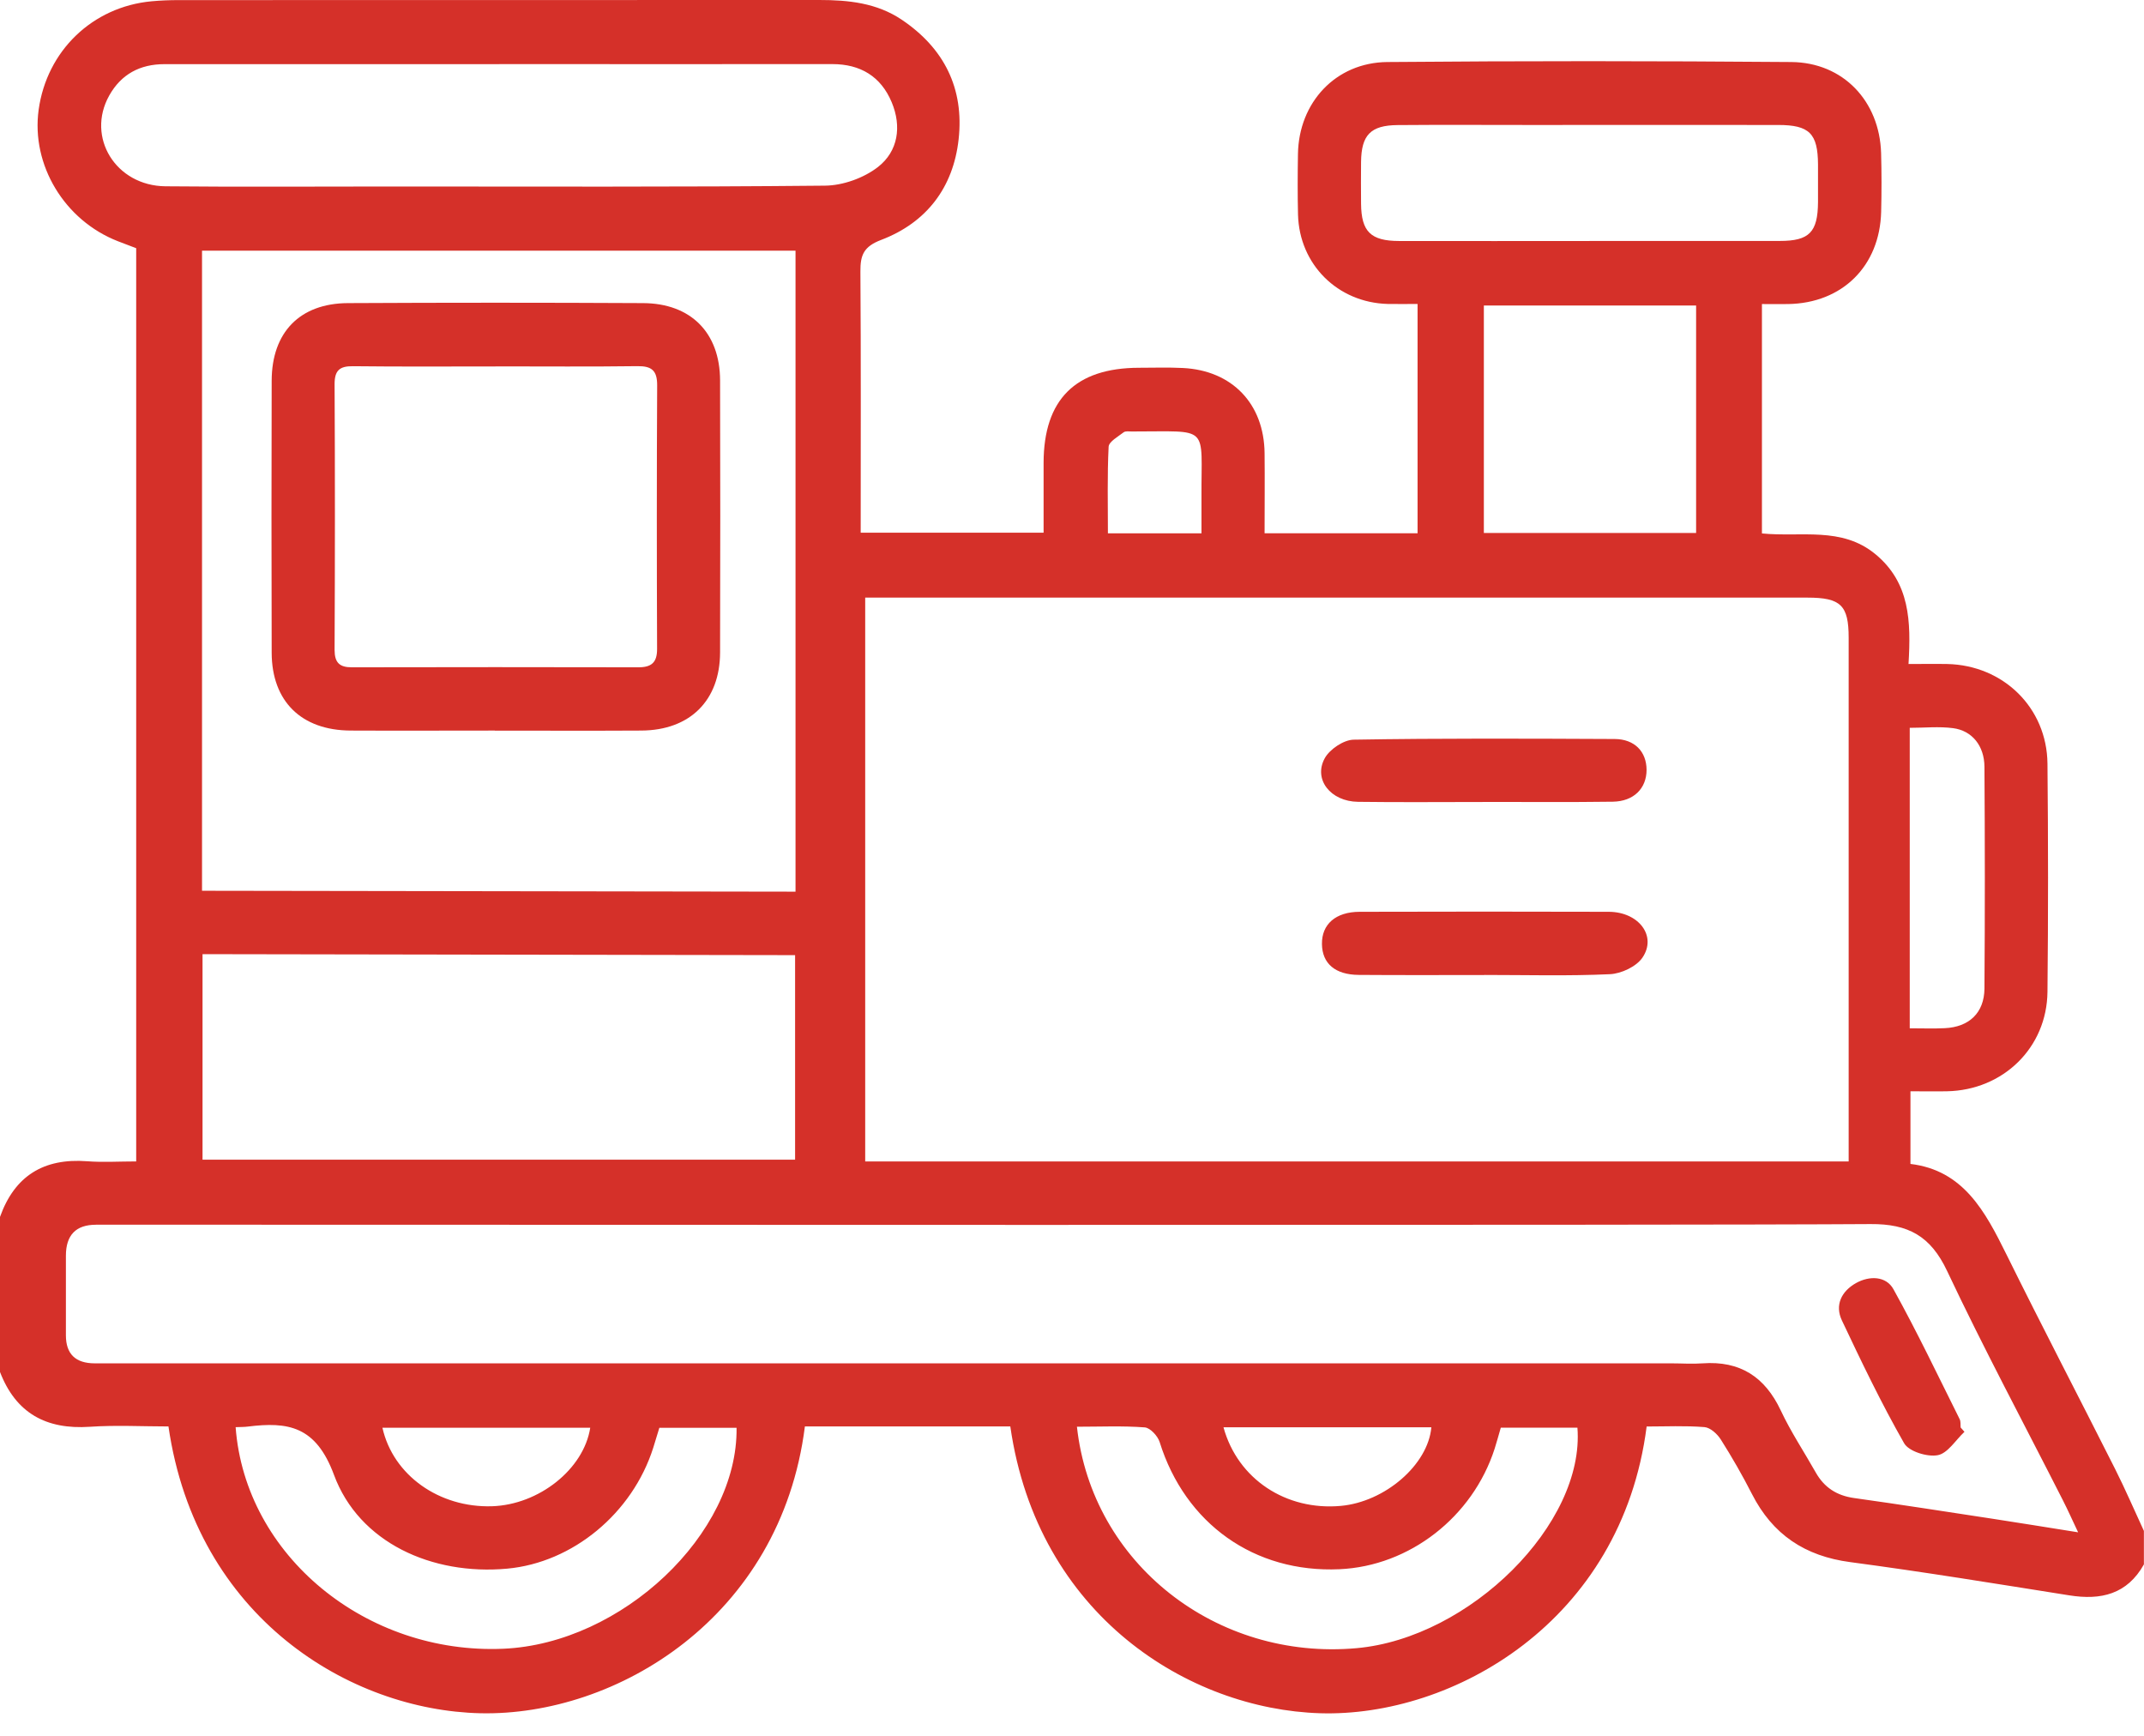 <svg width="84" height="68" viewBox="0 0 84 68" fill="none" xmlns="http://www.w3.org/2000/svg">
<g clip-path="url(#clip0_473_2436)">
<path d="M0 47.672C0.574 46.062 1.715 45.362 3.413 45.491C4.032 45.539 4.66 45.498 5.336 45.498V9.723C5.115 9.64 4.868 9.546 4.62 9.45C2.525 8.634 1.217 6.464 1.514 4.301C1.834 1.988 3.625 0.265 5.94 0.05C6.292 0.018 6.648 0.004 7.005 0.004C15.37 0 23.735 0.004 32.102 0C33.239 0 34.346 0.114 35.32 0.766C36.991 1.886 37.779 3.463 37.558 5.458C37.348 7.352 36.298 8.722 34.524 9.398C33.839 9.658 33.706 9.99 33.71 10.633C33.734 14.022 33.721 17.41 33.721 20.867H40.887C40.887 19.968 40.887 19.051 40.887 18.134C40.891 15.652 42.132 14.413 44.623 14.407C45.196 14.407 45.772 14.387 46.345 14.416C48.276 14.512 49.526 15.82 49.545 17.754C49.556 18.786 49.545 19.819 49.545 20.891H55.539V11.907C55.156 11.907 54.76 11.915 54.366 11.907C52.406 11.852 50.906 10.36 50.855 8.407C50.836 7.615 50.84 6.821 50.853 6.029C50.886 4.014 52.33 2.45 54.351 2.43C59.627 2.384 64.904 2.387 70.18 2.43C72.214 2.446 73.641 3.962 73.7 6C73.721 6.766 73.721 7.532 73.702 8.297C73.649 10.426 72.177 11.878 70.057 11.911C69.734 11.915 69.408 11.911 69.031 11.911V20.897C70.563 21.05 72.153 20.615 73.479 21.711C74.831 22.829 74.874 24.343 74.774 26.012C75.325 26.012 75.806 26.003 76.287 26.012C78.486 26.058 80.196 27.724 80.218 29.914C80.247 32.893 80.249 35.875 80.218 38.854C80.196 41.042 78.481 42.707 76.281 42.75C75.821 42.759 75.36 42.75 74.85 42.75V45.596C76.93 45.846 77.779 47.462 78.611 49.142C80.002 51.958 81.454 54.74 82.867 57.544C83.268 58.341 83.622 59.163 83.996 59.972V61.285C83.34 62.455 82.314 62.694 81.076 62.497C78.219 62.044 75.362 61.576 72.494 61.195C70.716 60.961 69.449 60.115 68.64 58.527C68.268 57.798 67.859 57.085 67.421 56.394C67.284 56.175 67.01 55.926 66.781 55.906C66.026 55.845 65.262 55.882 64.514 55.882C63.532 63.545 56.904 67.272 51.722 67.115C46.594 66.959 40.651 63.302 39.583 55.88H31.535C30.584 63.383 24.129 67.235 18.817 67.115C13.727 66.999 7.692 63.389 6.6 55.88C5.583 55.88 4.546 55.823 3.52 55.893C1.807 56.009 0.617 55.359 -0.004 53.736V47.666L0 47.672ZM71.392 45.498H72.429V44.586C72.429 38.052 72.429 31.515 72.429 24.981C72.429 23.71 72.118 23.411 70.812 23.411C58.809 23.411 46.806 23.411 34.804 23.411H33.898V45.498C34.263 45.498 34.561 45.498 34.856 45.498C38.083 45.498 64.639 45.498 71.392 45.498ZM3.759 47.978C2.974 47.978 2.582 48.383 2.582 49.193C2.582 50.232 2.582 51.271 2.582 52.31C2.582 53.042 2.959 53.408 3.715 53.408C24.304 53.408 44.892 53.408 65.479 53.408C65.888 53.408 66.301 53.438 66.708 53.408C68.169 53.303 69.147 53.933 69.769 55.254C70.162 56.092 70.681 56.871 71.138 57.68C71.471 58.271 71.96 58.588 72.639 58.684C74.45 58.938 76.259 59.22 78.068 59.496C79.135 59.66 80.201 59.833 81.419 60.027C81.174 59.509 81.01 59.141 80.826 58.78C79.306 55.786 77.718 52.824 76.285 49.788C75.64 48.42 74.763 47.941 73.286 47.952C65.877 48.007 17.1 47.976 3.759 47.976V47.978ZM31.168 34.93V9.82H7.915V34.895C8.254 34.895 29.145 34.93 31.17 34.93H31.168ZM7.935 37.376V45.43H31.151V37.417C29.475 37.417 8.729 37.378 7.935 37.378V37.376ZM19.566 2.513C17.242 2.513 14.917 2.513 12.594 2.513C10.544 2.513 8.492 2.516 6.443 2.513C5.485 2.513 4.747 2.907 4.279 3.743C3.367 5.375 4.533 7.278 6.482 7.298C9.38 7.326 12.279 7.306 15.177 7.306C20.891 7.306 26.607 7.33 32.321 7.273C33.025 7.267 33.841 6.974 34.397 6.543C35.186 5.928 35.335 4.957 34.935 4.003C34.511 2.993 33.71 2.511 32.609 2.511C28.263 2.516 23.914 2.511 19.568 2.511L19.566 2.513ZM62.272 9.439C64.757 9.439 67.242 9.441 69.729 9.439C70.889 9.439 71.219 9.096 71.228 7.919C71.23 7.427 71.23 6.937 71.228 6.444C71.221 5.23 70.893 4.896 69.666 4.896C66.444 4.891 63.219 4.896 59.997 4.896C58.249 4.896 56.501 4.885 54.754 4.9C53.699 4.909 53.336 5.289 53.325 6.346C53.319 6.893 53.321 7.438 53.325 7.984C53.336 9.074 53.704 9.439 54.815 9.441C57.3 9.446 59.785 9.441 62.272 9.441V9.439ZM66.452 11.968H58.136V20.88H66.452V11.968ZM42.193 55.888C42.781 61.252 47.655 65.058 53.148 64.566C57.591 64.168 62.097 59.686 61.802 55.928H58.8C58.713 56.225 58.643 56.488 58.56 56.748C57.698 59.428 55.224 61.351 52.479 61.473C49.145 61.624 46.432 59.69 45.433 56.488C45.358 56.252 45.063 55.932 44.849 55.917C43.982 55.851 43.109 55.891 42.191 55.891L42.193 55.888ZM9.232 55.91C9.608 60.939 14.344 64.824 19.725 64.588C24.36 64.385 28.913 60.093 28.858 55.932H25.833C25.752 56.199 25.675 56.457 25.594 56.713C24.778 59.283 22.438 61.217 19.867 61.451C16.927 61.72 14.066 60.432 13.084 57.774C12.377 55.867 11.29 55.687 9.702 55.886C9.569 55.904 9.433 55.899 9.234 55.908L9.232 55.91ZM74.822 40.283C75.329 40.283 75.762 40.3 76.193 40.278C77.145 40.235 77.74 39.679 77.749 38.73C77.77 35.833 77.768 32.935 77.749 30.037C77.744 29.216 77.263 28.621 76.519 28.525C75.968 28.453 75.401 28.512 74.822 28.512V40.283ZM23.125 55.93H14.983C15.4 57.792 17.209 59.071 19.277 59.006C21.116 58.947 22.873 57.553 23.125 55.93ZM47.935 55.913C48.493 57.945 50.389 59.187 52.531 58.992C54.264 58.835 55.95 57.38 56.079 55.913H47.933H47.935ZM47.073 20.895C47.073 20.398 47.075 19.943 47.073 19.488C47.056 16.603 47.45 16.909 44.341 16.903C44.232 16.903 44.094 16.879 44.022 16.936C43.803 17.106 43.444 17.303 43.435 17.502C43.379 18.629 43.407 19.762 43.407 20.893H47.071L47.073 20.895Z" fill="#D53029"/>
<path d="M58.117 31.417C56.481 31.417 54.845 31.433 53.208 31.411C52.134 31.398 51.447 30.536 51.902 29.704C52.097 29.35 52.644 28.983 53.035 28.976C56.444 28.919 59.852 28.934 63.26 28.95C64.043 28.954 64.509 29.444 64.511 30.159C64.511 30.883 64.01 31.395 63.185 31.406C61.495 31.43 59.806 31.413 58.115 31.415L58.117 31.417Z" fill="#D53029"/>
<path d="M58.157 38.196C56.516 38.196 54.875 38.204 53.235 38.191C52.309 38.185 51.804 37.745 51.793 36.986C51.78 36.209 52.327 35.721 53.272 35.719C56.525 35.711 59.78 35.708 63.033 35.719C64.203 35.724 64.923 36.666 64.352 37.511C64.113 37.865 63.52 38.143 63.076 38.163C61.44 38.239 59.797 38.193 58.157 38.193V38.196Z" fill="#D53029"/>
<path d="M76.967 56.089C76.619 56.413 76.311 56.934 75.917 57.006C75.508 57.083 74.786 56.859 74.602 56.538C73.712 54.978 72.931 53.351 72.163 51.725C71.879 51.124 72.148 50.586 72.712 50.266C73.244 49.967 73.896 49.984 74.184 50.505C75.108 52.169 75.928 53.893 76.779 55.597C76.825 55.689 76.805 55.812 76.816 55.921L76.965 56.089H76.967Z" fill="#D53029"/>
<path d="M19.388 28.619C17.502 28.619 15.616 28.628 13.731 28.619C11.806 28.608 10.651 27.475 10.644 25.572C10.633 22.02 10.635 18.467 10.644 14.913C10.649 13.018 11.747 11.883 13.632 11.874C17.487 11.854 21.339 11.854 25.193 11.874C27.07 11.883 28.205 13.036 28.212 14.897C28.223 18.45 28.221 22.002 28.212 25.557C28.208 27.443 27.031 28.608 25.128 28.619C23.213 28.63 21.302 28.622 19.388 28.622V28.619ZM19.484 14.355C17.598 14.355 15.715 14.368 13.829 14.346C13.302 14.339 13.107 14.514 13.109 15.053C13.127 18.522 13.125 21.991 13.109 25.461C13.109 25.959 13.304 26.143 13.785 26.141C17.528 26.134 21.271 26.132 25.012 26.141C25.528 26.141 25.747 25.951 25.744 25.417C25.731 21.976 25.729 18.533 25.747 15.092C25.749 14.512 25.53 14.337 24.972 14.344C23.141 14.368 21.313 14.353 19.482 14.353L19.484 14.355Z" fill="#D53029"/>
</g>
<defs>
<clipPath id="clip0_473_2436">
<rect width="84" height="67.128" fill="white"/>
</clipPath>
</defs>
</svg>
